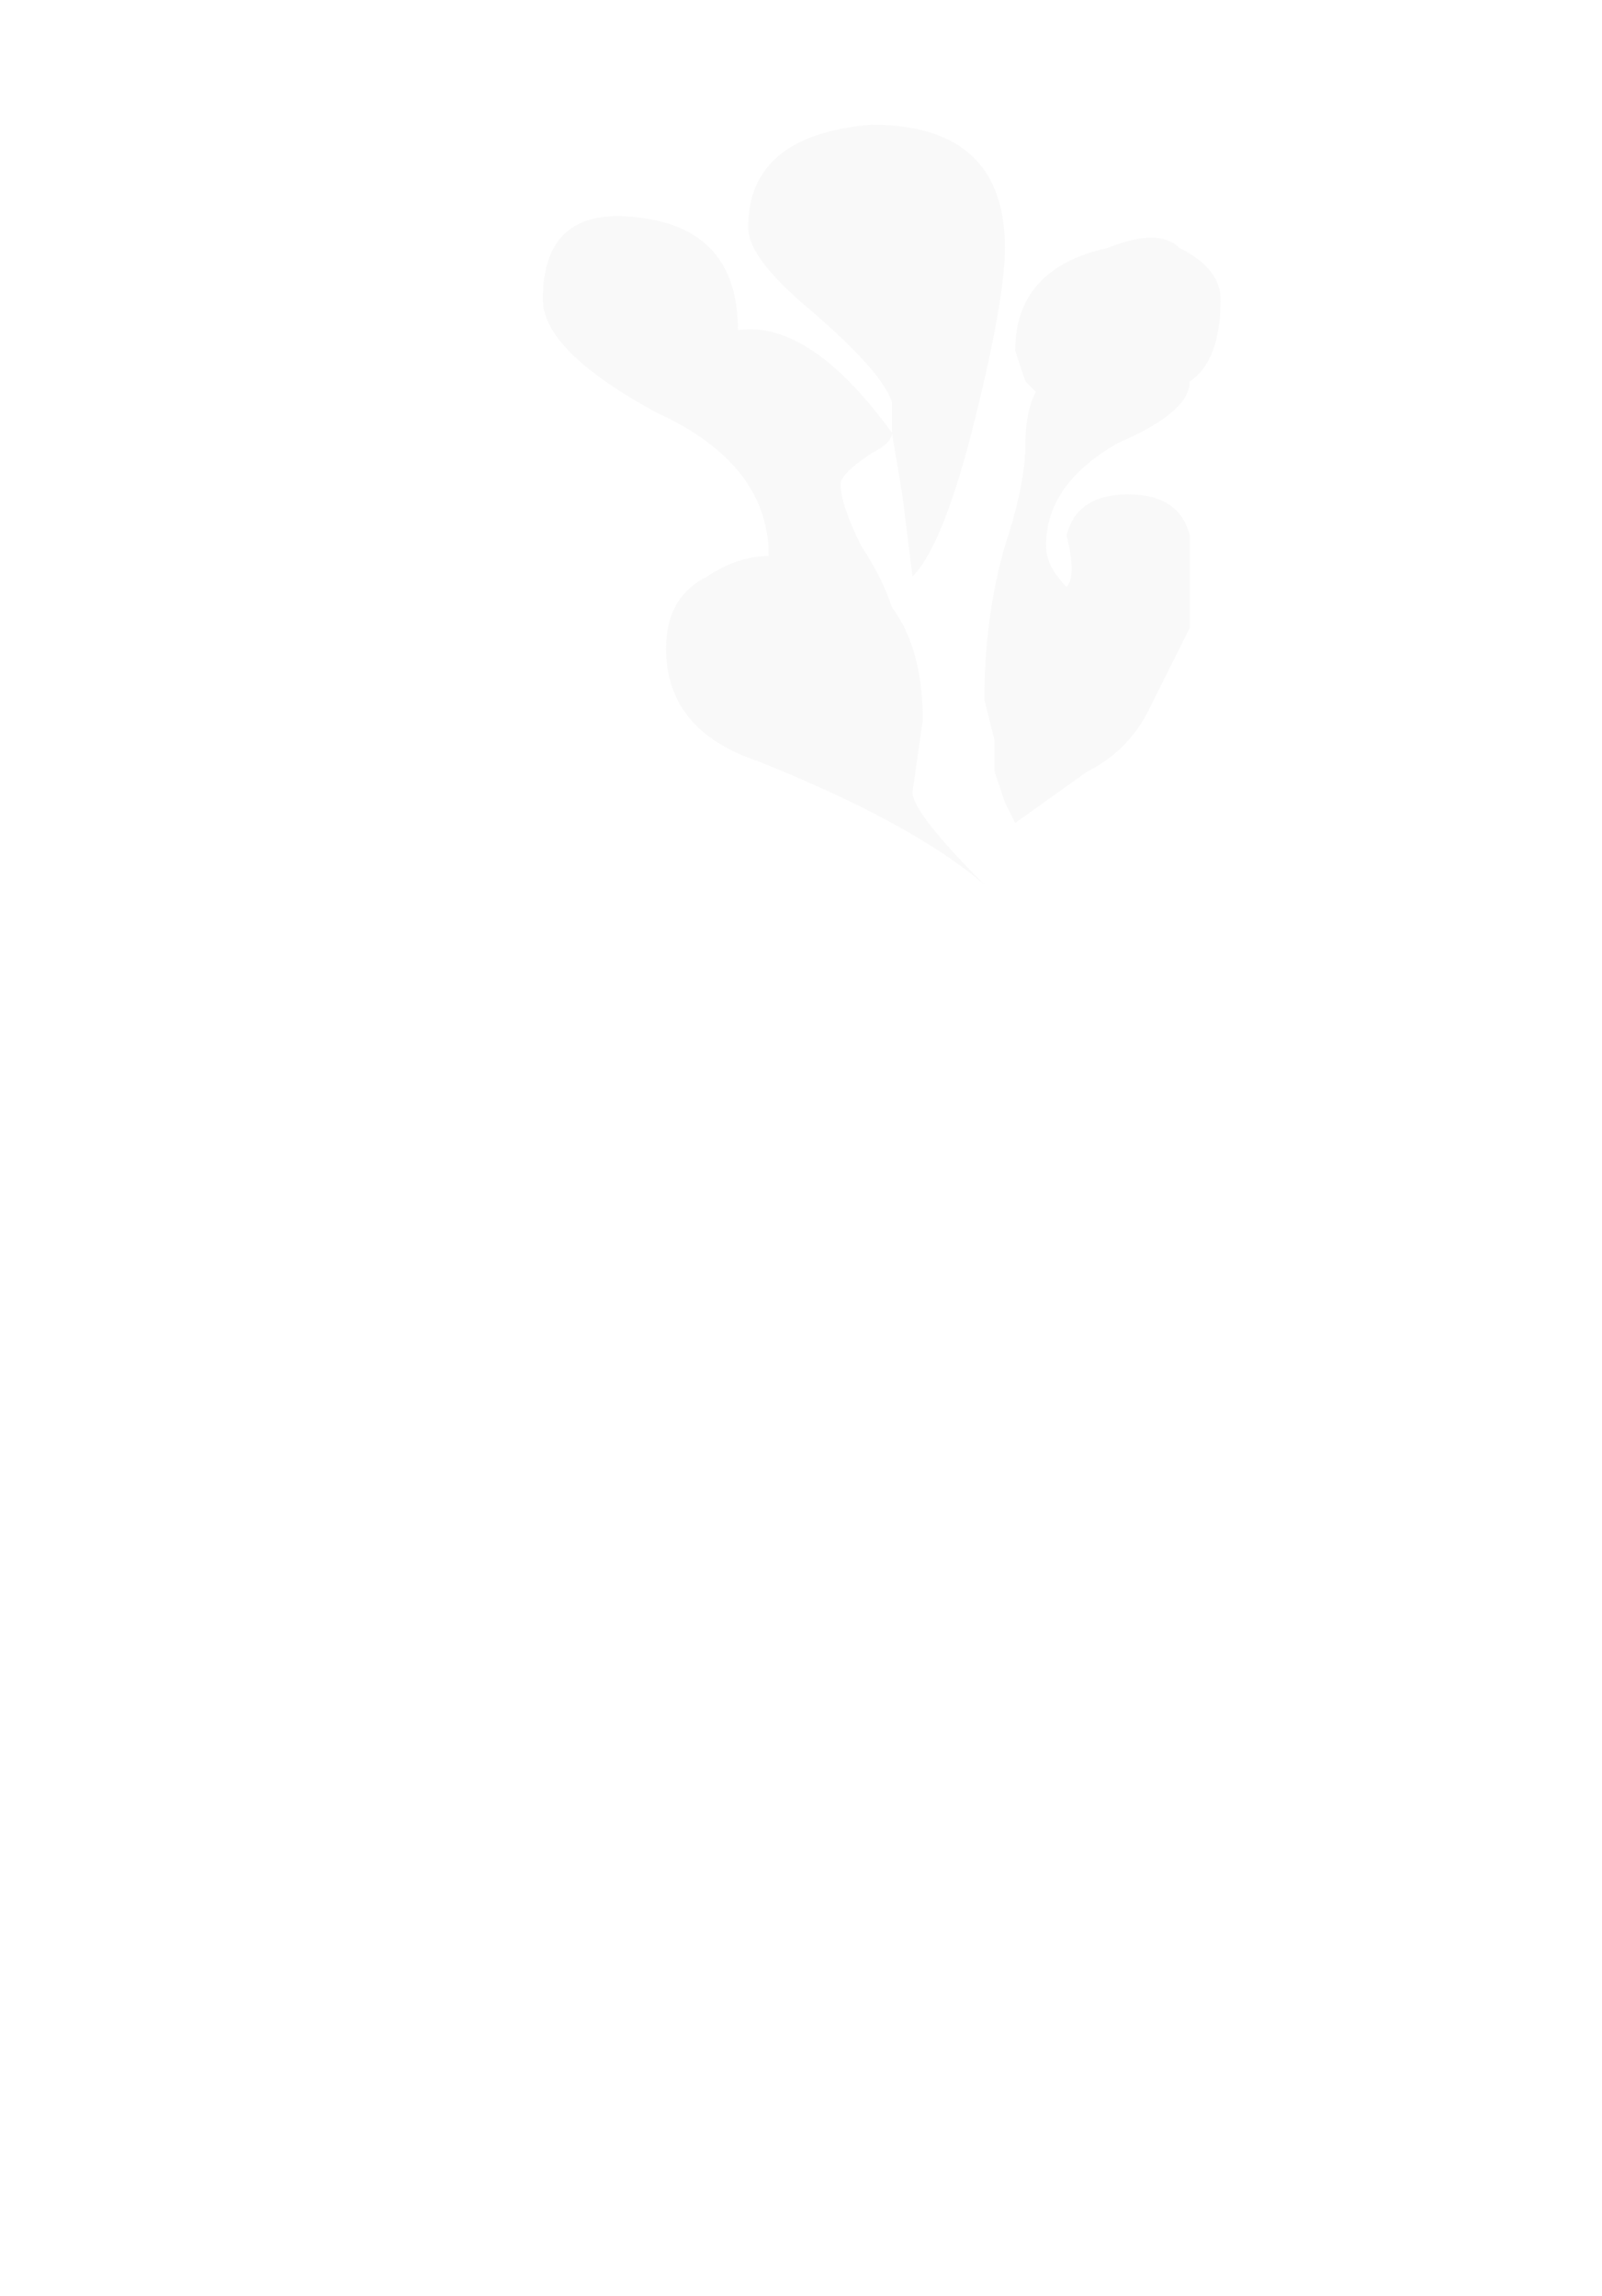 <?xml version="1.0" encoding="UTF-8" standalone="no"?>
<svg xmlns:ffdec="https://www.free-decompiler.com/flash" xmlns:xlink="http://www.w3.org/1999/xlink" ffdec:objectType="frame" height="78.25px" width="54.6px" xmlns="http://www.w3.org/2000/svg">
  <g transform="matrix(1.0, 0.0, 0.0, 1.0, 15.5, 58.85)">
    <use ffdec:characterId="689" ffdec:characterName="a_EB_LavaSmokeFrame07" height="25.9" transform="matrix(1.0, 0.0, 0.0, 1.0, 3.0, -54.6)" width="23.1" xlink:href="#sprite0"/>
  </g>
  <defs>
    <g id="sprite0" transform="matrix(1.0, 0.0, 0.0, 1.0, 11.55, 12.95)">
      <use ffdec:characterId="688" height="3.7" transform="matrix(7.0, 0.0, 0.0, 7.0, -11.55, -12.95)" width="3.3" xlink:href="#shape0"/>
    </g>
    <g id="shape0" transform="matrix(1.0, 0.0, 0.0, 1.0, 1.65, 1.85)">
      <path d="M0.7 -0.6 L0.65 -0.75 Q0.65 -1.15 1.1 -1.25 1.35 -1.35 1.45 -1.25 1.65 -1.15 1.65 -1.0 1.65 -0.7 1.5 -0.6 1.5 -0.45 1.15 -0.3 0.8 -0.1 0.8 0.2 0.8 0.3 0.9 0.4 0.95 0.35 0.9 0.15 0.95 -0.05 1.2 -0.05 1.45 -0.05 1.5 0.15 L1.5 0.6 1.3 1.0 Q1.2 1.2 1.0 1.3 L0.65 1.55 0.6 1.45 0.55 1.3 0.55 1.15 0.5 0.95 Q0.5 0.55 0.6 0.2 0.7 -0.1 0.7 -0.3 0.7 -0.45 0.75 -0.55 L0.7 -0.6 M0.05 -0.35 L0.05 -0.5 Q0.0 -0.65 -0.35 -0.95 -0.65 -1.2 -0.65 -1.35 -0.65 -1.8 -0.05 -1.85 0.6 -1.85 0.6 -1.25 0.6 -1.0 0.45 -0.4 0.3 0.2 0.15 0.35 L0.1 -0.05 0.05 -0.35 Q0.05 -0.3 -0.05 -0.25 -0.2 -0.15 -0.2 -0.1 -0.2 0.0 -0.1 0.2 0.0 0.35 0.05 0.5 0.2 0.7 0.2 1.05 L0.15 1.4 Q0.15 1.5 0.5 1.85 0.15 1.55 -0.6 1.25 -1.05 1.1 -1.05 0.7 -1.05 0.45 -0.85 0.35 -0.7 0.25 -0.55 0.25 -0.55 -0.2 -1.1 -0.45 -1.65 -0.75 -1.65 -1.0 -1.65 -1.45 -1.2 -1.4 -0.7 -1.35 -0.7 -0.85 -0.35 -0.9 0.05 -0.35" fill="#e8e8e8" fill-opacity="0.231" fill-rule="evenodd" stroke="none"/>
    </g>
  </defs>
</svg>
